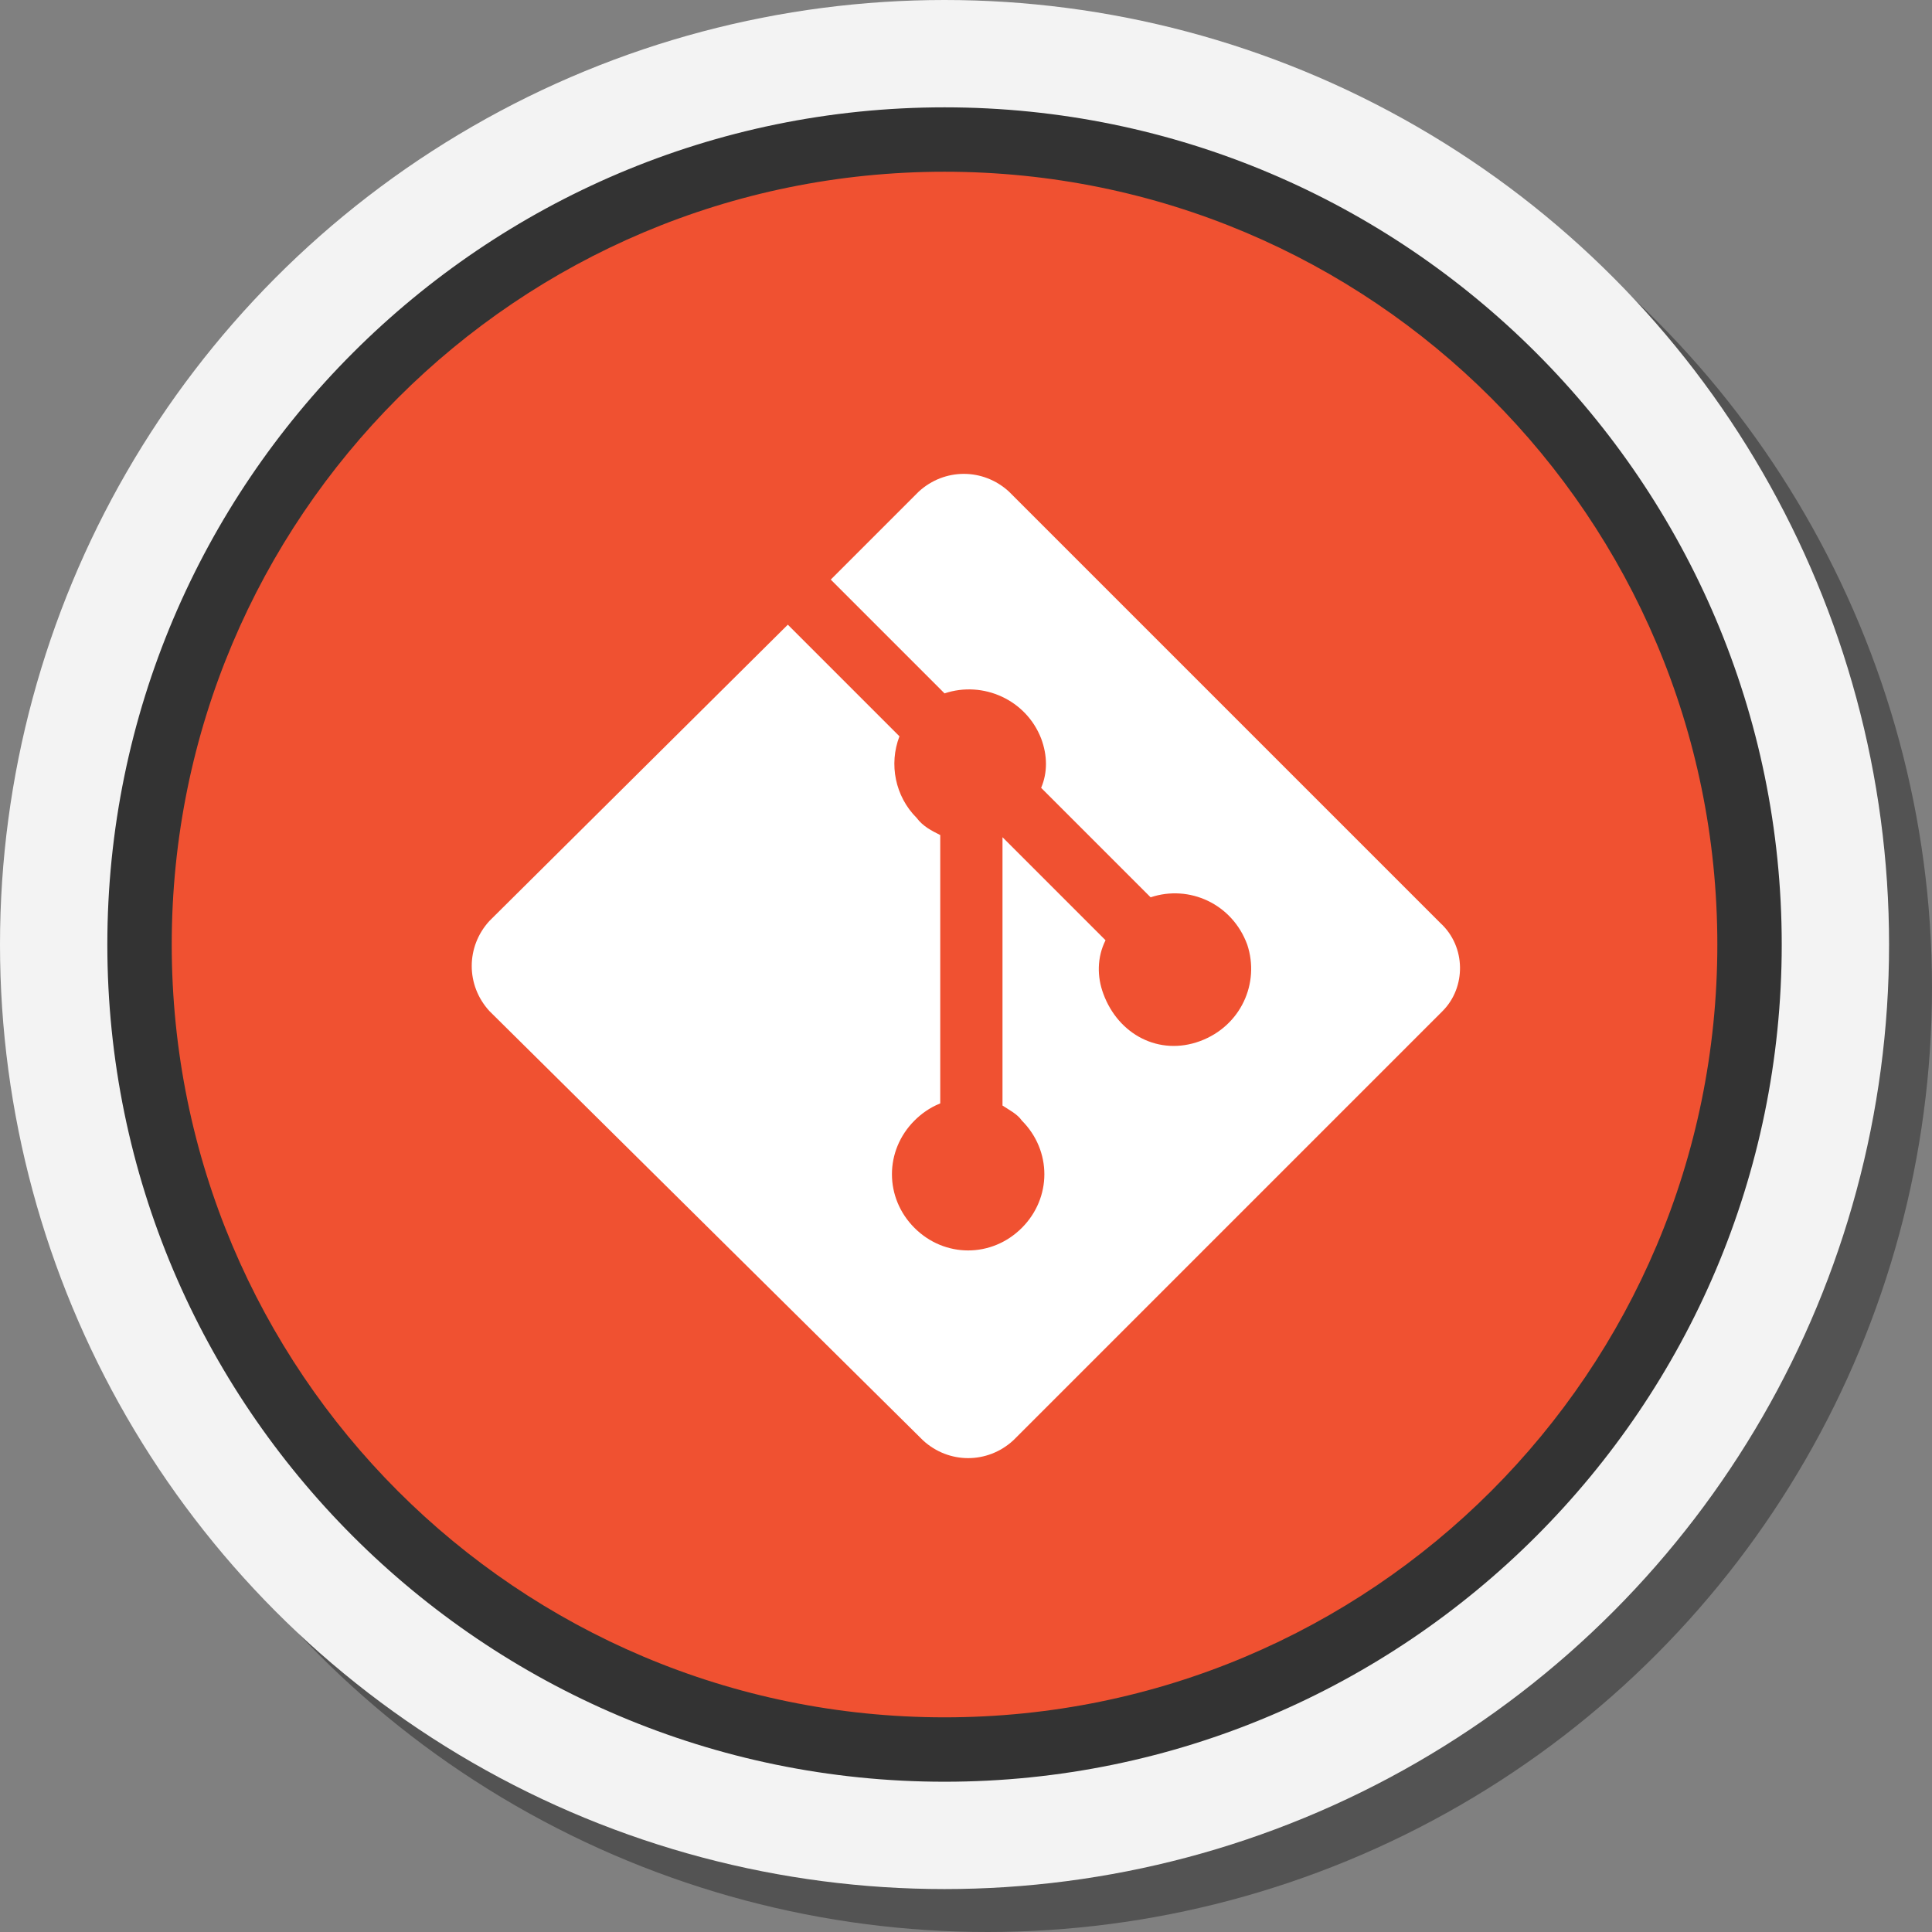 <?xml version="1.0" encoding="utf-8"?>
<!-- Generator: Adobe Illustrator 26.1.0, SVG Export Plug-In . SVG Version: 6.00 Build 0)  -->
<svg version="1.1" id="Layer_1" xmlns="http://www.w3.org/2000/svg" xmlns:xlink="http://www.w3.org/1999/xlink" x="0px" y="0px"
	 viewBox="0 0 90 90" style="enable-background:new 0 0 90 90;" xml:space="preserve">
<rect x="0" y="0" width="90" height="90" fill="#808080" stroke="none"/>
<style type="text/css">
	.st0{opacity:0.35;fill:#010101;enable-background:new    ;}
	.st1{fill:#F3F3F3;}
	.st2{fill:#F05131;}
	.st3{fill:#333333;}
	.st4{fill:#FFFFFF;}
</style>
<circle class="st0" cx="46" cy="46" r="44"/>
<circle class="st1" cx="44" cy="44" r="44"/>
<path class="st2" d="M44,6.5C23.3,6.5,6.5,23.3,6.5,44S23.3,81.5,44,81.5S81.5,64.7,81.5,44S64.7,6.5,44,6.5z"/>
<path class="st3" d="M44,83C22.5,83,5,65.5,5,44S22.5,5,44,5s39,17.5,39,39C83,65.5,65.5,83,44,83z M44,8C24.1,8,8,24.1,8,44
	s16.1,36,36,36s36-16.1,36-36S63.9,8,44,8z"/>
<path class="st4" d="M67.1,43L47,22.9c-1.2-1.1-3-1.1-4.2,0L38.7,27l5.3,5.3c1.8-0.6,3.8,0.3,4.5,2.1c0.3,0.8,0.3,1.6,0,2.3l5.1,5.1
	c1.8-0.6,3.8,0.3,4.5,2.2c0.6,1.8-0.3,3.8-2.2,4.5s-3.8-0.3-4.5-2.2c-0.3-0.8-0.3-1.7,0.1-2.5l-4.8-4.8v12.5
	c0.3,0.2,0.7,0.4,0.9,0.7c1.4,1.4,1.4,3.6,0,5c-1.4,1.4-3.6,1.4-5,0c-1.4-1.4-1.4-3.6,0-5c0.3-0.3,0.7-0.6,1.2-0.8V38.9
	c-0.4-0.2-0.8-0.4-1.1-0.8c-1-1-1.3-2.5-0.8-3.8l-5.2-5.2L22.8,42.9c-1.1,1.2-1.1,3,0,4.2L43,67.1c1.2,1.1,3,1.1,4.2,0l20-20
	C68.3,46,68.3,44.1,67.1,43L67.1,43"/>
</svg>
